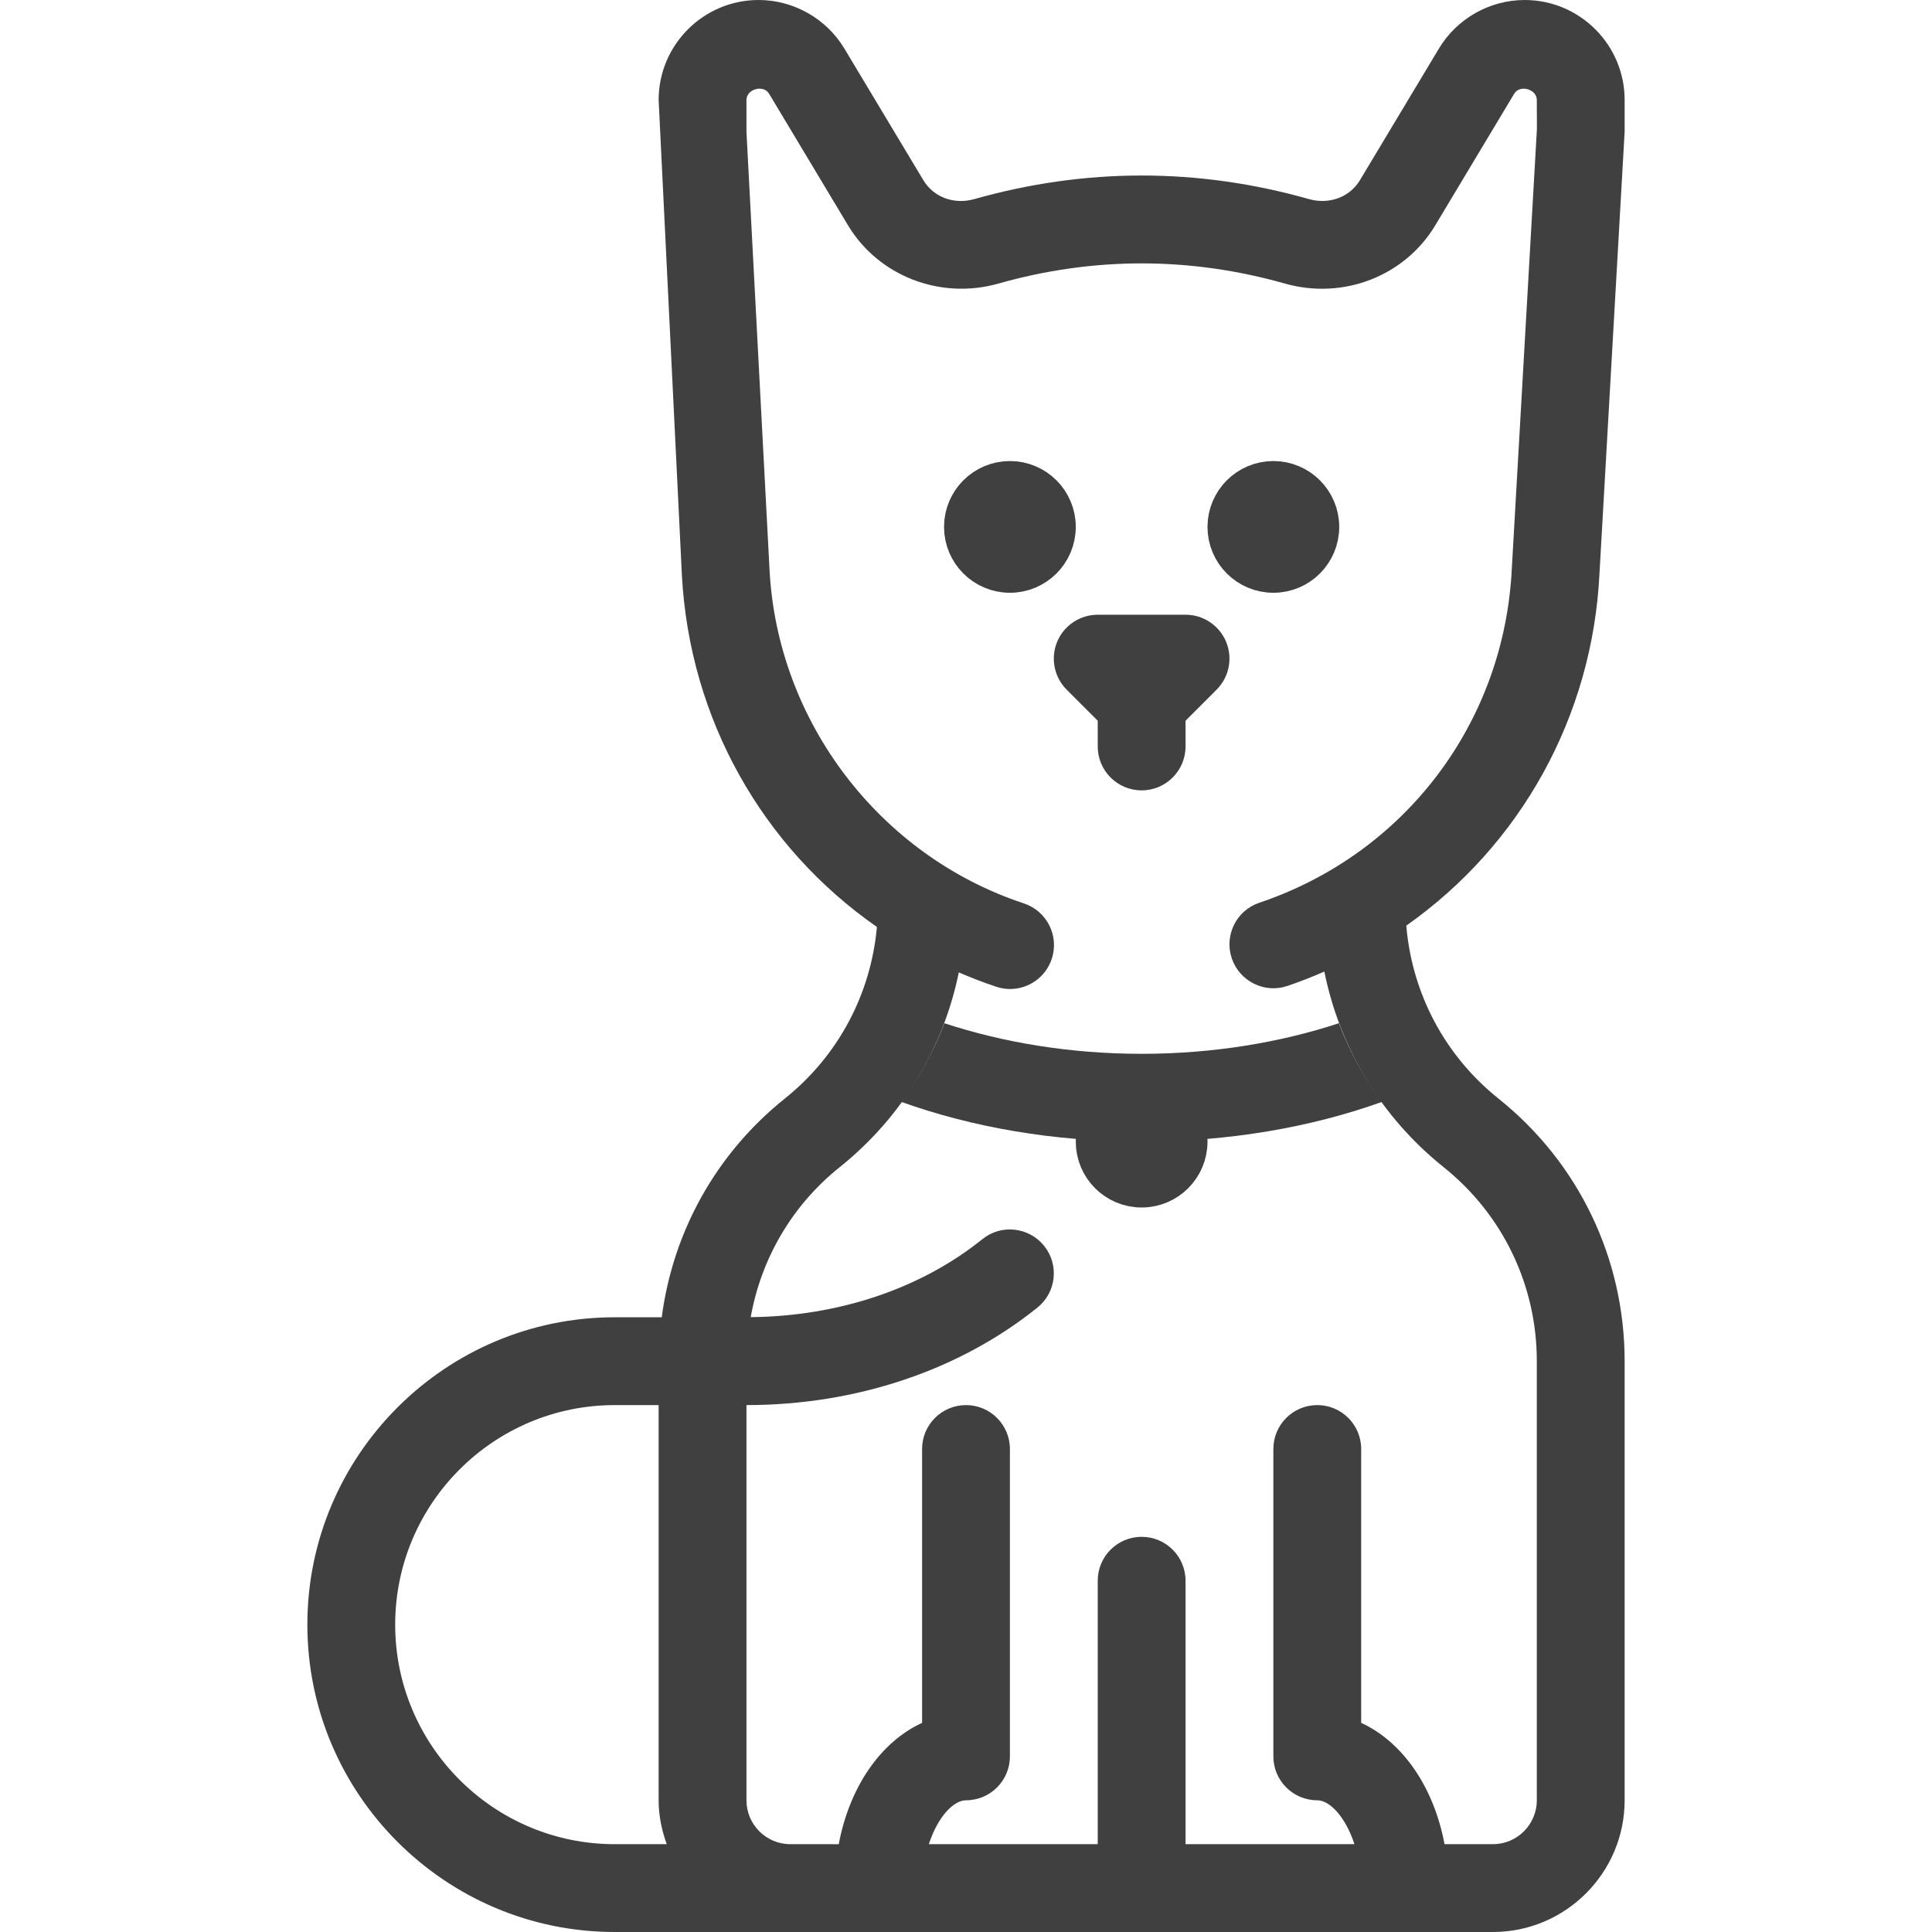 <?xml version="1.0" ?><svg style="enable-background:new 0 0 44 44;" version="1.1" viewBox="0 0 44 44" xml:space="preserve" xmlns="http://www.w3.org/2000/svg" xmlns:xlink="http://www.w3.org/1999/xlink"><g id="ghost"/><g id="bat"/><g id="monster"/><g id="jason"/><g id="grave"/><g id="skull"/><g id="cauldron"/><g id="cleaver"/><g id="candle"/><g id="cat"><g><circle fill="#404040" stroke="#404040" cx="29" cy="12" r="1"/><circle fill="#404040" stroke="#404040" cx="23" cy="12" r="1"/><path fill="#404040" d="M27.924,14.617C27.77,14.244,27.404,14,27,14h-2c-0.404,0-0.77,0.244-0.924,0.617c-0.155,0.374-0.069,0.804,0.217,1.09    L25,16.414V17c0,0.552,0.447,1,1,1s1-0.448,1-1v-0.586l0.707-0.707C27.993,15.421,28.079,14.991,27.924,14.617z"/><path fill="#404040" d="M26,24c-1.625,0-3.16-0.258-4.493-0.697c-0.241,0.639-0.573,1.239-0.977,1.793C22.133,25.67,23.993,26,26,26    s3.867-0.33,5.47-0.904c-0.404-0.554-0.737-1.154-0.977-1.793C29.16,23.742,27.625,24,26,24z"/><circle fill="#404040" stroke="#404040" cx="26" cy="26" r="1"/><path fill="#404040" d="M9,37c0-2.757,2.243-5,5-5h1v9c0,0.352,0.072,0.686,0.184,1H14C11.243,42,9,39.757,9,37z M28.053,21.826    c0.177,0.522,0.745,0.806,1.267,0.628c0.288-0.097,0.567-0.208,0.841-0.327c0.352,1.742,1.294,3.315,2.714,4.452    C34.226,27.66,35,29.271,35,31v10c0,0.551-0.448,1-1,1h-1.102c-0.245-1.307-0.956-2.329-1.898-2.763V33c0-0.552-0.447-1-1-1    s-1,0.448-1,1v7c0,0.552,0.447,1,1,1c0.28,0,0.643,0.374,0.846,1H27v-6c0-0.552-0.447-1-1-1s-1,0.448-1,1v6h-3.846    c0.202-0.626,0.565-1,0.846-1c0.553,0,1-0.448,1-1v-7c0-0.552-0.447-1-1-1s-1,0.448-1,1v6.237    c-0.942,0.433-1.653,1.456-1.898,2.763H18c-0.552,0-1-0.449-1-1v-9c2.493,0,4.847-0.789,6.627-2.221    c0.431-0.346,0.498-0.976,0.152-1.406c-0.348-0.43-0.977-0.499-1.406-0.152c-1.403,1.129-3.274,1.756-5.276,1.776    c0.239-1.338,0.944-2.55,2.028-3.417c1.416-1.133,2.356-2.699,2.711-4.434c0.279,0.119,0.563,0.231,0.855,0.327    c0.104,0.035,0.21,0.051,0.313,0.051c0.42,0,0.811-0.267,0.949-0.687c0.174-0.524-0.111-1.09-0.636-1.263    c-3.282-1.085-5.609-4.136-5.791-7.591L17,3V2.277c0-0.25,0.387-0.357,0.515-0.143l1.797,2.996    c0.694,1.156,2.101,1.702,3.423,1.329c2.166-0.614,4.365-0.614,6.531,0c1.328,0.375,2.729-0.172,3.421-1.327l1.799-2.999    C34.613,1.92,35,2.029,35,2.277l0.002,0.665l-0.571,9.998c-0.167,3.508-2.424,6.499-5.75,7.619    C28.157,20.735,27.876,21.302,28.053,21.826z M36.428,13.045L37,3V2.277C37,1.021,35.979,0,34.723,0    c-0.796,0-1.544,0.424-1.952,1.105l-1.799,2.998c-0.234,0.389-0.702,0.561-1.161,0.431c-2.529-0.716-5.092-0.715-7.621,0    c-0.467,0.132-0.93-0.044-1.163-0.433l-1.797-2.995C18.821,0.424,18.073,0,17.277,0C16.021,0,15,1.021,15,2.277l0.529,10.811    c0.174,3.297,1.842,6.213,4.442,8.023c-0.138,1.531-0.881,2.935-2.096,3.907c-1.563,1.251-2.55,3.03-2.804,4.982H14    c-3.859,0-7,3.14-7,7s3.141,7,7,7h4h16c1.654,0,3-1.346,3-3V31c0-2.34-1.048-4.521-2.875-5.982    c-1.223-0.979-1.967-2.394-2.098-3.937C34.617,19.258,36.271,16.335,36.428,13.045z"/></g></g><g id="owl"/><g id="pumkin"/><g id="eye"/><g id="vampire"/><g id="finger"/><g id="leaf"/><g id="coffin"/><g id="broom"/><g id="moon"/><g id="poison"/><g id="sweet"/><g id="zombie"/><g id="hat"/><g id="candy"/></svg>